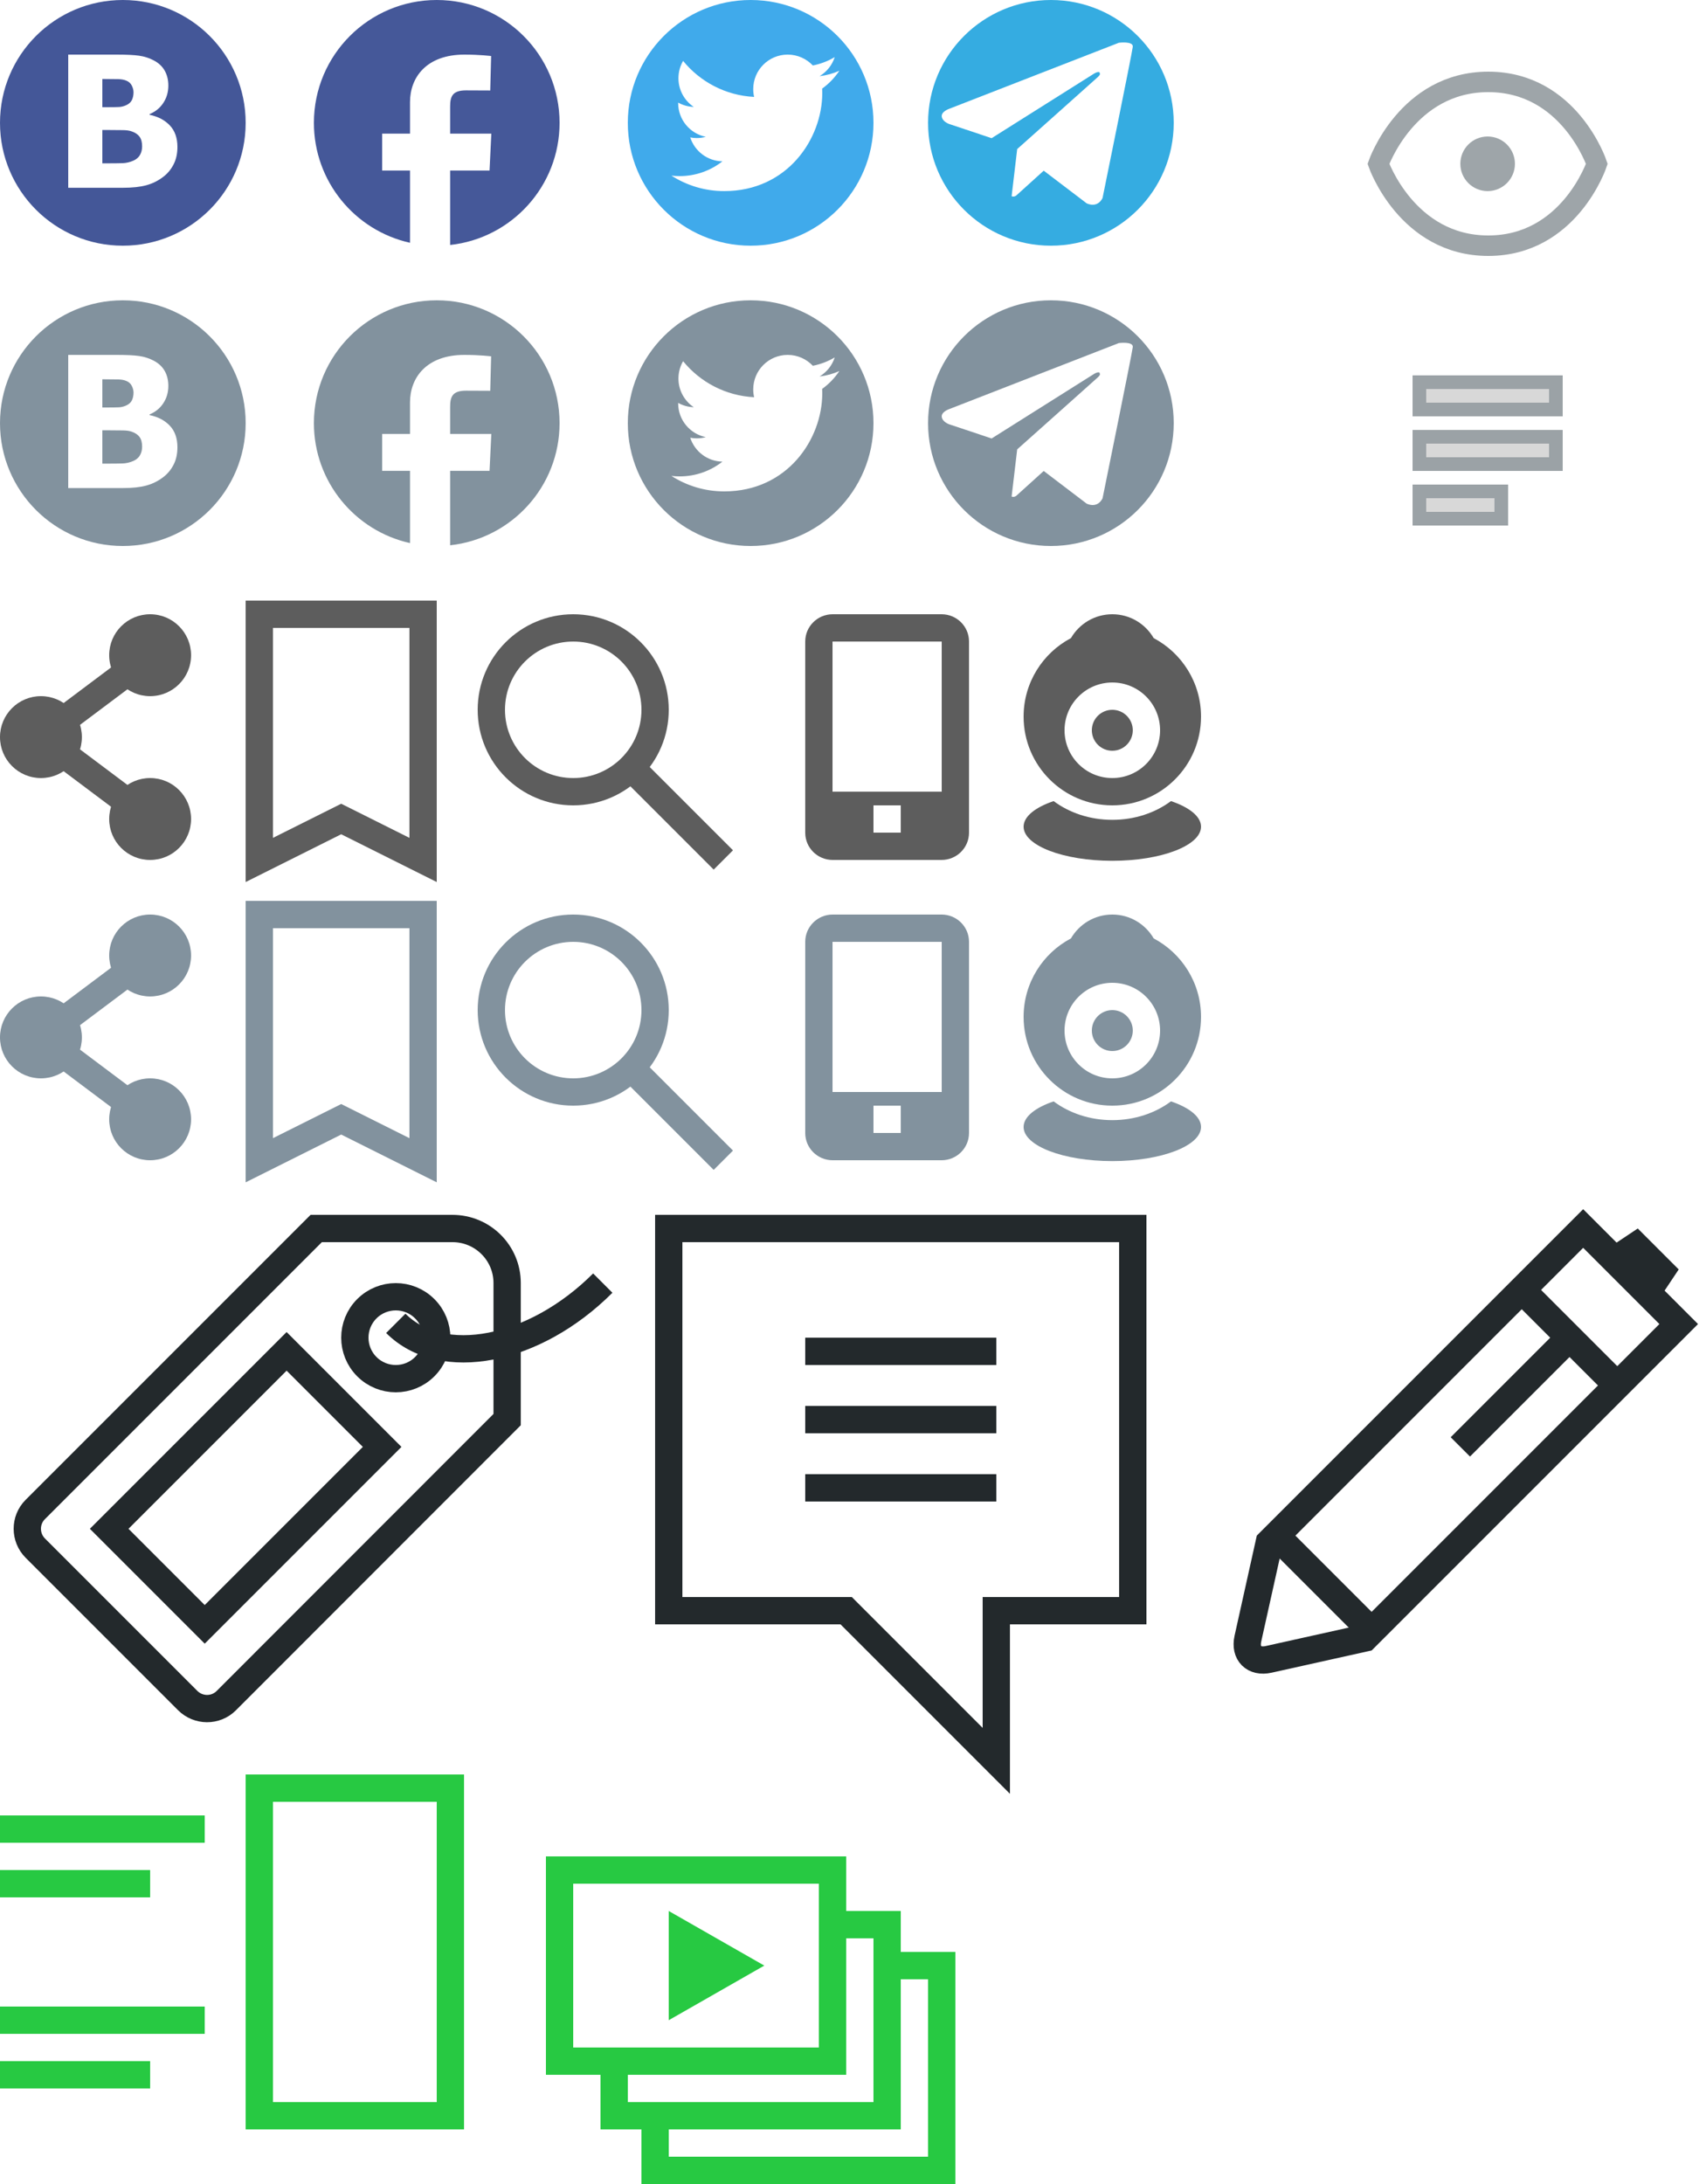 <?xml version="1.0" encoding="UTF-8" standalone="no"?>
<svg width="125px" height="160px" viewBox="0 0 125 160" version="1.1" xmlns="http://www.w3.org/2000/svg" xmlns:xlink="http://www.w3.org/1999/xlink" xmlns:sketch="http://www.bohemiancoding.com/sketch/ns">
    <!-- Generator: Sketch 3.4.4 (17249) - http://www.bohemiancoding.com/sketch -->
    <title>Page-1</title>
    <desc>Created with Sketch.</desc>
    <defs></defs>
    <g id="Page-1" stroke="none" stroke-width="1" fill="none" fill-rule="evenodd" sketch:type="MSPage">
        <g id="icons" sketch:type="MSLayerGroup" transform="translate(-14, -17)">
            <g id="Slice-3" sketch:type="MSShapeGroup">
                <g id="Page-1">
                    <g id="ico_pl" transform="translate(55, 154)">
                        <g id="Page-1">
                            <g id="Плейлист">
                                <path d="M8,3 L8,11 L15,7 L8,3 L8,3 L8,3 L8,3 Z" id="Fill-4" fill="#27C942"></path>
                                <path d="M0,0 L20,0 L20,4 L24,4 L24,7 L28,7 L28,22 L7,22 L7,18 L4,18 L4,14 L0,14 L0,0 L0,0 L0,0 Z" id="Path-38" stroke="#27C942" stroke-width="2"></path>
                                <path d="M4,14 L20,14 L20,4" id="Path-39" stroke="#27C942" stroke-width="2"></path>
                                <path d="M24,7 L24,18 L7,18" id="Path-40" stroke="#27C942" stroke-width="2"></path>
                            </g>
                        </g>
                    </g>
                    <g id="Текст" transform="translate(14, 148)" stroke="#27C942" stroke-width="2">
                        <path d="M19,0 L19,24 L33,24 L33,0 L19,0 L19,0 Z" id="Path-28"></path>
                        <path d="M0,3 L15,3" id="Path-29"></path>
                        <path d="M0,7 L11,7" id="Path-29-Copy"></path>
                        <path d="M0,17 L15,17" id="Path-29-Copy-2"></path>
                        <path d="M0,21 L11,21" id="Path-29-Copy-3"></path>
                    </g>
                    <g id="Блоги" transform="translate(105, 107)">
                        <path d="M2,23 L0.434,30.047 C0.194,31.126 0.879,31.805 1.953,31.566 L9,30 L32,7 L25,0 L2,23 L2,23 Z" id="Fill-20" stroke="#23292C" stroke-width="2"></path>
                        <path d="M26,2 L29,0 L32,3 L30,6 L26,2 L26,2 Z" id="Path-23" fill="#23292C"></path>
                        <path d="M21,5 L27,11" id="Path-25" stroke="#23292C" stroke-width="2"></path>
                        <path d="M24,8 L16,16" id="Path-26" stroke="#23292C" stroke-width="2"></path>
                        <path d="M3,23 L9,29" id="Path-26" stroke="#23292C" stroke-width="2"></path>
                    </g>
                    <g id="Комментарии" transform="translate(63, 107)" stroke="#23292C" stroke-width="2">
                        <path d="M0,0 L34,0 L34,28 L24,28 L24,39 L13,28 L0,28 L0,0 L0,0 Z" id="Path-29"></path>
                        <path d="M10,19 L24,19" id="Path-30"></path>
                        <path d="M10,14 L24,14" id="Path-30-Copy"></path>
                        <path d="M10,9 L24,9" id="Path-30-Copy-2"></path>
                    </g>
                    <g id="Темы" transform="translate(16, 107)" stroke="#23292C" stroke-width="2">
                        <path d="M6,22 L13,29 L26,16 L19,9 L6,22 L6,22 Z" id="Path"></path>
                        <path d="M14.579,34.59 C13.801,35.369 12.532,35.362 11.751,34.581 L0.589,23.419 C-0.194,22.636 -0.195,21.365 0.58,20.59 L21.17,-3.55271368e-15 L31.15,-3.55271368e-15 C33.364,-3.55271368e-15 35.158,1.787 35.158,3.993 L35.158,14 L14.579,34.59 L14.579,34.59 Z" id="Path"></path>
                        <path d="M29.121,5.879 C27.95,4.707 26.05,4.707 24.879,5.879 C23.707,7.05 23.707,8.95 24.879,10.121 C26.05,11.293 27.95,11.293 29.121,10.121 C30.293,8.95 30.293,7.05 29.121,5.879 L29.121,5.879 L29.121,5.879 Z" id="Path"></path>
                        <path d="M42.166,4 C37.164,9.002 30.374,10.322 27,6.948" id="Path"></path>
                    </g>
                    <g id="Мобильные" transform="translate(73, 84)" fill="#82929E">
                        <path d="M0,1.995 C0,0.893 0.902,0 2.009,0 L9.991,0 C11.101,0 12,0.893 12,1.995 L12,16.005 C12,17.107 11.098,18 9.991,18 L2.009,18 C0.899,18 0,17.107 0,16.005 L0,1.995 L0,1.995 Z M5,14 L7,14 L7,16 L5,16 L5,14 L5,14 Z M2,2 L10,2 L10,13 L2,13 L2,2 L2,2 Z" id="Rectangle-4"></path>
                    </g>
                    <g id="Стройка" transform="translate(89, 84)" fill="#82929E">
                        <path d="M9.531,1.748 C11.594,2.838 13,5.005 13,7.5 C13,11.09 10.09,14 6.5,14 C2.91,14 0,11.09 0,7.5 C0,5.005 1.406,2.838 3.469,1.748 C4.075,0.703 5.205,0 6.5,0 C7.795,0 8.925,0.703 9.531,1.748 L9.531,1.748 Z M6.5,12 C8.433,12 10,10.433 10,8.5 C10,6.567 8.433,5 6.5,5 C4.567,5 3,6.567 3,8.5 C3,10.433 4.567,12 6.5,12 L6.5,12 Z M6.5,10 C7.328,10 8,9.328 8,8.5 C8,7.672 7.328,7 6.5,7 C5.672,7 5,7.672 5,8.5 C5,9.328 5.672,10 6.5,10 L6.5,10 Z" id="Oval-5"></path>
                        <path d="M10.799,13.688 C12.149,14.146 13,14.816 13,15.562 C13,16.943 10.09,18.062 6.5,18.062 C2.91,18.062 0,16.943 0,15.562 C0,14.816 0.851,14.146 2.201,13.688 C3.346,14.543 4.852,15.062 6.5,15.062 C8.148,15.062 9.654,14.543 10.799,13.688 L10.799,13.688 Z" id="Oval-9"></path>
                    </g>
                    <g id="Поиск" transform="translate(49, 84)">
                        <path d="M7,14 C10.866,14 14,10.866 14,7 C14,3.134 10.866,0 7,0 C3.134,0 0,3.134 0,7 C0,10.866 3.134,14 7,14 L7,14 Z M7,12 C9.761,12 12,9.761 12,7 C12,4.239 9.761,2 7,2 C4.239,2 2,4.239 2,7 C2,9.761 4.239,12 7,12 L7,12 Z" id="Oval-11" fill="#82929E"></path>
                        <path d="M18,18 L11,11" id="Line" stroke="#82929E" stroke-width="2"></path>
                    </g>
                    <g id="Избранное" transform="translate(33, 84)" stroke="#82929E" stroke-width="2">
                        <path d="M0,0 L12,0 L12,18 L6,15 L0,18 L0,0 L0,0 Z" id="Rectangle-7"></path>
                    </g>
                    <g id="Соц.-сети" transform="translate(14, 84)">
                        <circle id="Oval-2" fill="#82929E" cx="11" cy="3" r="3"></circle>
                        <circle id="Oval-2-Copy" fill="#82929E" cx="3" cy="9" r="3"></circle>
                        <circle id="Oval-2-Copy-2" fill="#82929E" cx="11" cy="15" r="3"></circle>
                        <path d="M11,3 L3,9 L11,15" id="Line" stroke="#82929E" stroke-width="2"></path>
                    </g>
                    <g id="Мобильные-Copy" transform="translate(73, 62)" fill="#5D5D5D">
                        <path d="M0,1.995 C0,0.893 0.902,0 2.009,0 L9.991,0 C11.101,0 12,0.893 12,1.995 L12,16.005 C12,17.107 11.098,18 9.991,18 L2.009,18 C0.899,18 0,17.107 0,16.005 L0,1.995 L0,1.995 Z M5,14 L7,14 L7,16 L5,16 L5,14 L5,14 Z M2,2 L10,2 L10,13 L2,13 L2,2 L2,2 Z" id="Rectangle-4"></path>
                    </g>
                    <g id="Стройка-Copy" transform="translate(89, 62)" fill="#5D5D5D">
                        <path d="M9.531,1.748 C11.594,2.838 13,5.005 13,7.5 C13,11.09 10.09,14 6.5,14 C2.91,14 0,11.09 0,7.5 C0,5.005 1.406,2.838 3.469,1.748 C4.075,0.703 5.205,0 6.5,0 C7.795,0 8.925,0.703 9.531,1.748 L9.531,1.748 Z M6.5,12 C8.433,12 10,10.433 10,8.5 C10,6.567 8.433,5 6.5,5 C4.567,5 3,6.567 3,8.5 C3,10.433 4.567,12 6.5,12 L6.5,12 Z M6.5,10 C7.328,10 8,9.328 8,8.5 C8,7.672 7.328,7 6.5,7 C5.672,7 5,7.672 5,8.5 C5,9.328 5.672,10 6.5,10 L6.5,10 Z" id="Oval-5"></path>
                        <path d="M10.799,13.688 C12.149,14.146 13,14.816 13,15.562 C13,16.943 10.09,18.062 6.5,18.062 C2.91,18.062 0,16.943 0,15.562 C0,14.816 0.851,14.146 2.201,13.688 C3.346,14.543 4.852,15.062 6.5,15.062 C8.148,15.062 9.654,14.543 10.799,13.688 L10.799,13.688 Z" id="Oval-9"></path>
                    </g>
                    <g id="Поиск-Copy" transform="translate(49, 62)">
                        <path d="M7,14 C10.866,14 14,10.866 14,7 C14,3.134 10.866,0 7,0 C3.134,0 0,3.134 0,7 C0,10.866 3.134,14 7,14 L7,14 Z M7,12 C9.761,12 12,9.761 12,7 C12,4.239 9.761,2 7,2 C4.239,2 2,4.239 2,7 C2,9.761 4.239,12 7,12 L7,12 Z" id="Oval-11" fill="#5D5D5D"></path>
                        <path d="M18,18 L11,11" id="Line" stroke="#5D5D5D" stroke-width="2"></path>
                    </g>
                    <g id="Избранное-Copy" transform="translate(33, 62)" stroke="#5D5D5D" stroke-width="2">
                        <path d="M0,0 L12,0 L12,18 L6,15 L0,18 L0,0 L0,0 Z" id="Rectangle-7"></path>
                    </g>
                    <g id="Соц.-сети-Copy" transform="translate(14, 62)">
                        <path d="M11,6 C12.657,6 14,4.657 14,3 C14,1.343 12.657,0 11,0 C9.343,0 8,1.343 8,3 C8,4.657 9.343,6 11,6 L11,6 Z" id="Oval-2" fill="#5D5D5D"></path>
                        <circle id="Oval-2-Copy" fill="#5D5D5D" cx="3" cy="9" r="3"></circle>
                        <circle id="Oval-2-Copy-2" fill="#5D5D5D" cx="11" cy="15" r="3"></circle>
                        <path d="M11,3 L3,9 L11,15" id="Line" stroke="#5D5D5D" stroke-width="2"></path>
                    </g>
                    <g id="Просмотры" transform="translate(115, 23)">
                        <path d="M0,6.004 C0,6.004 2.092,-5.468461e-16 8.046,0 C14,5.46846112e-16 16,6.004 16,6.004 C16,6.004 14,12 8.046,12 C2.092,12 0,6.004 0,6.004 L0,6.004 Z" id="Path-1" stroke="#9EA5A9" stroke-width="1.5"></path>
                        <circle id="Oval-1" fill="#9EA5A9" cx="8" cy="6" r="2"></circle>
                    </g>
                    <path d="M118,45 L128,45 L128,47 L118,47 L118,45 L118,45 Z M118,49 L128,49 L128,51 L118,51 L118,49 L118,49 Z M118,53 L124,53 L124,55 L118,55 L118,53 L118,53 Z" id="Комментарии" stroke="#9BA2A6" fill="#D8D8D8"></path>
                    <path d="M91,35 C95.971,35 100,30.971 100,26 C100,21.029 95.971,17 91,17 C86.029,17 82,21.029 82,26 C82,30.971 86.029,35 91,35 L91,35 Z M83.545,24.972 C83.545,24.972 82.956,25.172 83.003,25.54 C83.049,25.909 83.529,26.078 83.529,26.078 L86.657,27.123 L94.166,22.391 C94.166,22.391 94.6,22.13 94.585,22.391 C94.585,22.391 94.662,22.438 94.43,22.653 C94.197,22.868 88.53,27.921 88.53,27.921 L88.122,31.376 C88.295,31.451 88.453,31.332 88.453,31.332 L90.474,29.504 L93.625,31.9 C94.476,32.269 94.786,31.501 94.786,31.501 C94.786,31.501 96.955,20.857 97,20.425 C97.045,19.994 95.978,20.133 95.978,20.133 L83.545,24.972 L83.545,24.972 Z" id="Oval-13-Copy" fill="#35ACE1"></path>
                    <path d="M69,35 C73.971,35 78,30.971 78,26 C78,21.029 73.971,17 69,17 C64.029,17 60,21.029 60,26 C60,30.971 64.029,35 69,35 L69,35 Z M75.5,22.184 C75.047,22.385 74.561,22.52 74.05,22.581 C74.571,22.269 74.972,21.774 75.16,21.185 C74.672,21.474 74.132,21.684 73.557,21.797 C73.096,21.307 72.44,21 71.714,21 C70.32,21 69.19,22.13 69.19,23.524 C69.19,23.722 69.212,23.915 69.255,24.1 C67.157,23.994 65.297,22.989 64.052,21.462 C63.835,21.835 63.71,22.269 63.71,22.731 C63.71,23.607 64.156,24.38 64.833,24.832 C64.419,24.819 64.03,24.706 63.69,24.517 C63.689,24.527 63.689,24.538 63.689,24.548 C63.689,25.772 64.56,26.792 65.714,27.024 C65.503,27.082 65.28,27.113 65.049,27.113 C64.887,27.113 64.728,27.097 64.574,27.067 C64.896,28.07 65.828,28.8 66.933,28.82 C66.069,29.497 64.98,29.901 63.797,29.901 C63.594,29.901 63.393,29.889 63.195,29.866 C64.312,30.582 65.639,31 67.065,31 C71.708,31 74.248,27.153 74.248,23.817 C74.248,23.708 74.245,23.599 74.24,23.491 C74.734,23.135 75.162,22.69 75.5,22.184 L75.5,22.184 Z" id="Oval-13-Copy-2" fill="#40AAEB"></path>
                    <path d="M46.982,34.947 C51.491,34.458 55,30.639 55,26 C55,21.029 50.971,17 46,17 C41.029,17 37,21.029 37,26 C37,30.298 40.013,33.893 44.042,34.786 L44.042,29.492 L42,29.492 L42,26.789 L44.042,26.789 L44.042,24.48 C44.042,22.666 45.248,21 48.028,21 C49.154,21 49.986,21.105 49.986,21.105 L49.92,23.629 C49.92,23.629 49.071,23.621 48.145,23.621 C47.143,23.621 46.982,24.07 46.982,24.815 C46.982,25.405 46.982,23.56 46.982,26.789 L50,26.789 L49.869,29.492 L46.982,29.492 L46.982,34.947 L46.982,34.947 Z" id="Oval-13-Copy-3" fill="#455899"></path>
                    <path d="M23,35 C27.971,35 32,30.971 32,26 C32,21.029 27.971,17 23,17 C18.029,17 14,21.029 14,26 C14,30.971 18.029,35 23,35 L23,35 Z M24.96,25.359 C25.388,25.183 25.725,24.91 25.967,24.538 C26.213,24.167 26.335,23.744 26.335,23.268 C26.335,22.856 26.245,22.494 26.069,22.178 C25.893,21.866 25.624,21.613 25.266,21.425 C24.936,21.251 24.581,21.136 24.202,21.082 C23.824,21.027 23.267,21 22.533,21 L19,21 L19,30.756 L23.003,30.756 C23.698,30.756 24.268,30.695 24.718,30.572 C25.17,30.449 25.583,30.245 25.958,29.958 C26.277,29.716 26.529,29.414 26.717,29.047 C26.906,28.68 27,28.253 27,27.768 C27,27.105 26.813,26.578 26.442,26.187 C26.071,25.795 25.576,25.538 24.96,25.41 L24.96,25.359 L24.96,25.359 Z M24.256,28.354 C24.149,28.539 23.985,28.68 23.755,28.777 C23.497,28.886 23.239,28.944 22.99,28.953 C22.74,28.962 22.288,28.967 21.634,28.967 L21.499,28.967 L21.499,26.524 L21.963,26.524 C22.409,26.524 22.767,26.526 23.033,26.533 C23.299,26.539 23.509,26.571 23.661,26.63 C23.911,26.716 24.099,26.844 24.226,27.016 C24.352,27.186 24.413,27.421 24.413,27.723 C24.413,27.958 24.361,28.168 24.256,28.354 L24.256,28.354 Z M21.499,22.788 L21.673,22.788 C22.121,22.788 22.458,22.792 22.685,22.798 C22.912,22.805 23.107,22.842 23.271,22.915 C23.449,22.988 23.577,23.109 23.659,23.274 C23.742,23.44 23.783,23.602 23.783,23.759 C23.783,23.973 23.744,24.16 23.667,24.324 C23.593,24.484 23.452,24.612 23.253,24.704 C23.07,24.786 22.891,24.831 22.719,24.839 C22.547,24.849 22.244,24.853 21.815,24.853 L21.499,24.853 L21.499,22.788 L21.499,22.788 Z" id="Oval-13-Copy-4" fill="#445798"></path>
                    <path d="M91,57 C95.971,57 100,52.971 100,48 C100,43.029 95.971,39 91,39 C86.029,39 82,43.029 82,48 C82,52.971 86.029,57 91,57 L91,57 Z M83.545,46.972 C83.545,46.972 82.956,47.172 83.003,47.54 C83.049,47.909 83.529,48.078 83.529,48.078 L86.657,49.123 L94.166,44.391 C94.166,44.391 94.6,44.13 94.585,44.391 C94.585,44.391 94.662,44.438 94.43,44.653 C94.197,44.868 88.53,49.921 88.53,49.921 L88.122,53.376 C88.295,53.451 88.453,53.332 88.453,53.332 L90.474,51.504 L93.625,53.9 C94.476,54.269 94.786,53.501 94.786,53.501 C94.786,53.501 96.955,42.857 97,42.425 C97.045,41.994 95.978,42.133 95.978,42.133 L83.545,46.972 L83.545,46.972 Z" id="Oval-13-Copy-8" fill="#82929E"></path>
                    <path d="M69,57 C73.971,57 78,52.971 78,48 C78,43.029 73.971,39 69,39 C64.029,39 60,43.029 60,48 C60,52.971 64.029,57 69,57 L69,57 Z M75.5,44.184 C75.047,44.385 74.561,44.52 74.05,44.581 C74.571,44.269 74.972,43.774 75.16,43.185 C74.672,43.474 74.132,43.684 73.557,43.797 C73.096,43.307 72.44,43 71.714,43 C70.32,43 69.19,44.13 69.19,45.524 C69.19,45.722 69.212,45.915 69.255,46.1 C67.157,45.994 65.297,44.989 64.052,43.462 C63.835,43.835 63.71,44.269 63.71,44.731 C63.71,45.607 64.156,46.38 64.833,46.832 C64.419,46.819 64.03,46.706 63.69,46.517 C63.689,46.527 63.689,46.538 63.689,46.548 C63.689,47.772 64.56,48.792 65.714,49.024 C65.503,49.082 65.28,49.113 65.049,49.113 C64.887,49.113 64.728,49.097 64.574,49.067 C64.896,50.07 65.828,50.8 66.933,50.82 C66.069,51.497 64.98,51.901 63.797,51.901 C63.594,51.901 63.393,51.889 63.195,51.866 C64.312,52.582 65.639,53 67.065,53 C71.708,53 74.248,49.153 74.248,45.817 C74.248,45.708 74.245,45.599 74.24,45.491 C74.734,45.135 75.162,44.69 75.5,44.184 L75.5,44.184 Z" id="Oval-13-Copy-7" fill="#82929E"></path>
                    <path d="M46.982,56.947 C51.491,56.458 55,52.639 55,48 C55,43.029 50.971,39 46,39 C41.029,39 37,43.029 37,48 C37,52.298 40.013,55.893 44.042,56.786 L44.042,51.492 L42,51.492 L42,48.789 L44.042,48.789 L44.042,46.48 C44.042,44.666 45.248,43 48.028,43 C49.154,43 49.986,43.105 49.986,43.105 L49.92,45.629 C49.92,45.629 49.071,45.621 48.145,45.621 C47.143,45.621 46.982,46.07 46.982,46.815 C46.982,47.405 46.982,45.56 46.982,48.789 L50,48.789 L49.869,51.492 L46.982,51.492 L46.982,56.947 L46.982,56.947 Z" id="Oval-13-Copy-6" fill="#82929E"></path>
                    <path d="M23,57 C27.971,57 32,52.971 32,48 C32,43.029 27.971,39 23,39 C18.029,39 14,43.029 14,48 C14,52.971 18.029,57 23,57 L23,57 Z M24.96,47.359 C25.388,47.183 25.725,46.91 25.967,46.538 C26.213,46.167 26.335,45.744 26.335,45.268 C26.335,44.856 26.245,44.494 26.069,44.178 C25.893,43.866 25.624,43.613 25.266,43.425 C24.936,43.251 24.581,43.136 24.202,43.082 C23.824,43.027 23.267,43 22.533,43 L19,43 L19,52.756 L23.003,52.756 C23.698,52.756 24.268,52.695 24.718,52.572 C25.17,52.449 25.583,52.245 25.958,51.958 C26.277,51.716 26.529,51.414 26.717,51.047 C26.906,50.68 27,50.253 27,49.768 C27,49.105 26.813,48.578 26.442,48.187 C26.071,47.795 25.576,47.538 24.96,47.41 L24.96,47.359 L24.96,47.359 Z M24.256,50.354 C24.149,50.539 23.985,50.68 23.755,50.777 C23.497,50.886 23.239,50.944 22.99,50.953 C22.74,50.962 22.288,50.967 21.634,50.967 L21.499,50.967 L21.499,48.524 L21.963,48.524 C22.409,48.524 22.767,48.526 23.033,48.533 C23.299,48.539 23.509,48.571 23.661,48.63 C23.911,48.716 24.099,48.844 24.226,49.016 C24.352,49.186 24.413,49.421 24.413,49.723 C24.413,49.958 24.361,50.168 24.256,50.354 L24.256,50.354 Z M21.499,44.788 L21.673,44.788 C22.121,44.788 22.458,44.792 22.685,44.798 C22.912,44.805 23.107,44.842 23.271,44.915 C23.449,44.988 23.577,45.109 23.659,45.274 C23.742,45.44 23.783,45.602 23.783,45.759 C23.783,45.973 23.744,46.16 23.667,46.324 C23.593,46.484 23.452,46.612 23.253,46.704 C23.07,46.786 22.891,46.831 22.719,46.839 C22.547,46.849 22.244,46.853 21.815,46.853 L21.499,46.853 L21.499,44.788 L21.499,44.788 Z" id="Oval-13-Copy-5" fill="#82929E"></path>
                </g>
            </g>
        </g>
    </g>
</svg>